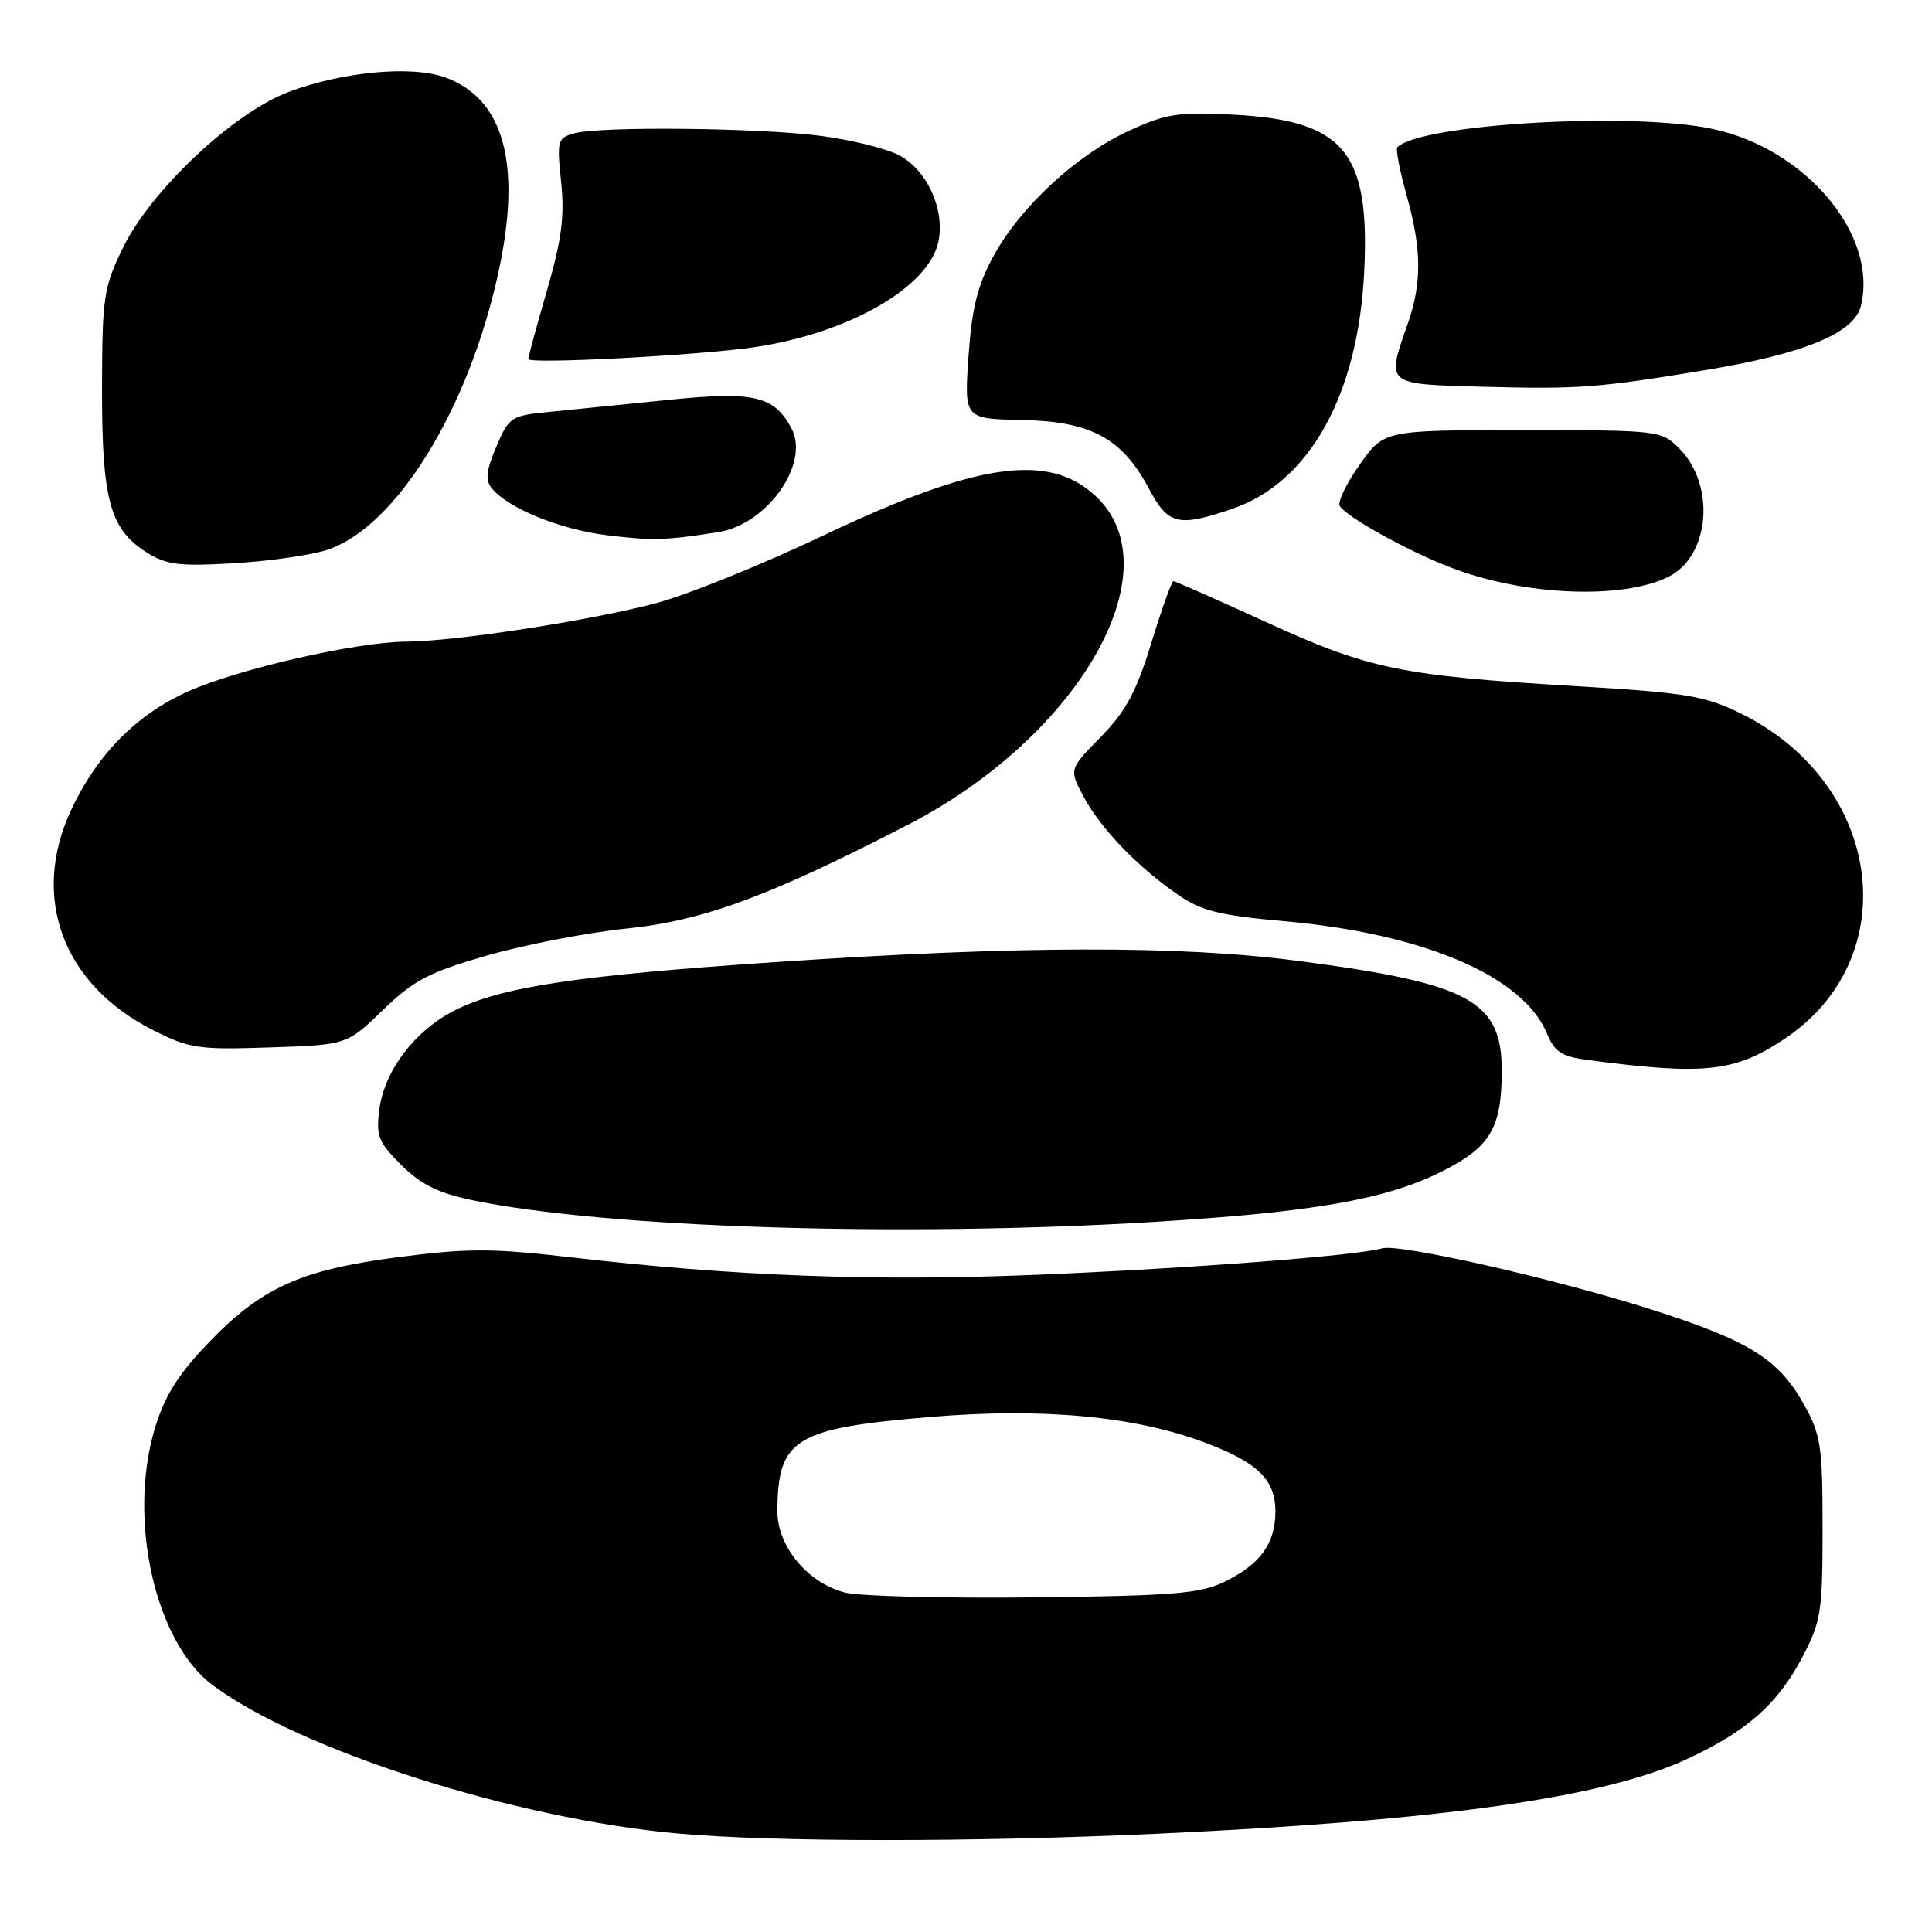 <?xml version="1.0" encoding="UTF-8" standalone="no"?>
<!DOCTYPE svg PUBLIC "-//W3C//DTD SVG 1.1//EN" "http://www.w3.org/Graphics/SVG/1.1/DTD/svg11.dtd" >
<svg xmlns="http://www.w3.org/2000/svg" xmlns:xlink="http://www.w3.org/1999/xlink" version="1.1" viewBox="0 0 256 256">
 <g >
 <path fill="currentColor"
d=" M 153.50 242.97 C 190.95 241.24 212.48 238.21 223.50 233.10 C 231.45 229.42 235.53 225.82 238.80 219.62 C 241.30 214.88 241.50 213.61 241.50 202.50 C 241.50 191.56 241.28 190.11 239.00 186.04 C 235.68 180.11 231.78 177.67 219.11 173.61 C 206.35 169.51 185.42 164.75 183.14 165.41 C 179.83 166.38 157.96 168.06 137.52 168.91 C 115.92 169.81 97.26 169.11 75.46 166.58 C 65.16 165.39 61.87 165.39 52.69 166.59 C 39.70 168.28 34.48 170.68 27.31 178.26 C 23.42 182.38 21.71 185.18 20.44 189.54 C 16.95 201.57 20.60 217.59 28.13 223.25 C 39.61 231.87 68.30 241.03 89.83 242.95 C 102.77 244.10 128.74 244.11 153.50 242.97 Z  M 152.72 161.92 C 173.97 160.63 183.61 158.95 191.00 155.25 C 197.47 152.02 198.97 149.52 198.99 141.92 C 199.01 132.61 194.76 130.30 172.04 127.33 C 156.34 125.27 135.08 125.31 103.09 127.46 C 76.46 129.24 66.33 130.77 60.15 133.93 C 54.97 136.57 50.96 141.85 50.28 146.93 C 49.80 150.51 50.12 151.32 53.16 154.36 C 55.72 156.92 58.05 158.08 62.53 159.02 C 80.02 162.69 119.28 163.95 152.72 161.92 Z  M 236.41 137.69 C 252.61 126.93 249.49 103.75 230.59 94.50 C 225.89 92.20 223.36 91.78 208.88 90.92 C 185.60 89.54 181.40 88.67 167.79 82.44 C 161.24 79.45 155.71 77.00 155.48 77.00 C 155.26 77.00 153.94 80.68 152.56 85.19 C 150.57 91.67 149.17 94.27 145.85 97.66 C 141.65 101.93 141.65 101.93 143.57 105.54 C 145.83 109.76 150.66 114.80 156.00 118.50 C 159.18 120.70 161.50 121.29 170.15 122.06 C 188.66 123.71 201.83 129.34 204.98 136.95 C 205.99 139.39 206.94 140.00 210.35 140.45 C 225.83 142.49 229.82 142.07 236.41 137.69 Z  M 50.74 133.83 C 54.81 129.89 56.81 128.84 64.50 126.62 C 69.45 125.19 77.78 123.58 83.00 123.04 C 93.19 122.00 101.92 118.78 120.32 109.28 C 142.97 97.59 155.60 75.50 145.21 65.76 C 138.98 59.90 129.42 61.29 109.00 71.00 C 101.03 74.79 91.12 78.80 87.00 79.90 C 78.42 82.20 60.33 84.99 53.87 85.02 C 47.31 85.04 31.57 88.63 24.89 91.63 C 18.05 94.70 12.84 100.00 9.41 107.36 C 4.03 118.92 8.32 130.44 20.25 136.48 C 25.10 138.94 26.27 139.11 35.74 138.79 C 45.97 138.45 45.97 138.45 50.74 133.83 Z  M 221.11 76.41 C 226.59 73.65 227.35 64.25 222.48 59.39 C 220.13 57.04 219.75 57.00 201.74 57.00 C 183.39 57.00 183.39 57.00 180.17 61.56 C 178.40 64.07 177.21 66.54 177.53 67.05 C 178.44 68.52 186.54 73.01 192.26 75.21 C 201.92 78.94 215.01 79.48 221.11 76.41 Z  M 43.33 72.87 C 52.45 69.88 62.10 54.25 66.04 36.11 C 69.16 21.73 66.79 13.07 58.97 10.25 C 54.51 8.65 45.42 9.50 38.27 12.17 C 30.96 14.91 20.04 25.17 16.30 32.82 C 13.73 38.08 13.54 39.32 13.52 51.48 C 13.50 66.22 14.55 70.10 19.42 73.19 C 22.05 74.85 23.74 75.06 31.00 74.63 C 35.67 74.36 41.22 73.56 43.33 72.87 Z  M 95.16 70.51 C 101.66 69.50 107.36 61.42 104.87 56.76 C 102.55 52.42 99.91 51.82 88.35 53.01 C 82.38 53.62 75.25 54.34 72.50 54.61 C 67.75 55.07 67.41 55.30 65.76 59.20 C 64.40 62.40 64.28 63.63 65.19 64.73 C 67.38 67.37 74.18 70.14 80.35 70.91 C 86.44 71.66 88.08 71.62 95.16 70.51 Z  M 163.26 67.43 C 173.54 63.92 179.99 52.30 180.77 35.88 C 181.52 20.05 178.08 15.96 163.37 15.19 C 156.20 14.81 154.52 15.07 149.63 17.31 C 142.67 20.50 135.18 27.42 131.63 33.95 C 129.53 37.80 128.77 40.84 128.33 47.22 C 127.76 55.50 127.76 55.50 135.43 55.65 C 144.56 55.84 148.68 58.06 152.24 64.75 C 154.79 69.55 156.10 69.87 163.26 67.43 Z  M 226.04 49.03 C 239.07 46.87 245.67 44.15 246.57 40.57 C 248.92 31.22 239.34 19.74 226.97 17.09 C 216.27 14.79 188.25 16.42 185.15 19.51 C 184.92 19.75 185.46 22.57 186.36 25.79 C 188.40 33.04 188.43 37.53 186.50 43.00 C 183.68 51.00 183.56 50.90 196.25 51.24 C 209.21 51.59 211.70 51.40 226.04 49.03 Z  M 100.00 46.00 C 112.57 44.12 123.15 38.01 124.36 31.95 C 125.21 27.68 122.80 22.46 119.07 20.54 C 117.38 19.66 112.73 18.52 108.75 18.00 C 100.48 16.93 79.68 16.71 76.12 17.66 C 73.87 18.27 73.78 18.60 74.35 24.11 C 74.83 28.64 74.42 31.79 72.48 38.47 C 71.12 43.18 70.00 47.28 70.00 47.58 C 70.00 48.28 92.79 47.08 100.00 46.00 Z  M 112.01 211.03 C 107.05 209.79 103.00 204.92 103.01 200.23 C 103.05 190.64 105.29 189.26 123.21 187.76 C 138.10 186.51 150.30 187.64 159.63 191.14 C 166.64 193.76 169.00 196.06 169.00 200.28 C 169.00 204.51 166.99 207.29 162.28 209.58 C 159.02 211.17 155.52 211.45 137.00 211.66 C 125.17 211.79 113.93 211.51 112.01 211.03 Z "/>
</g>
</svg>